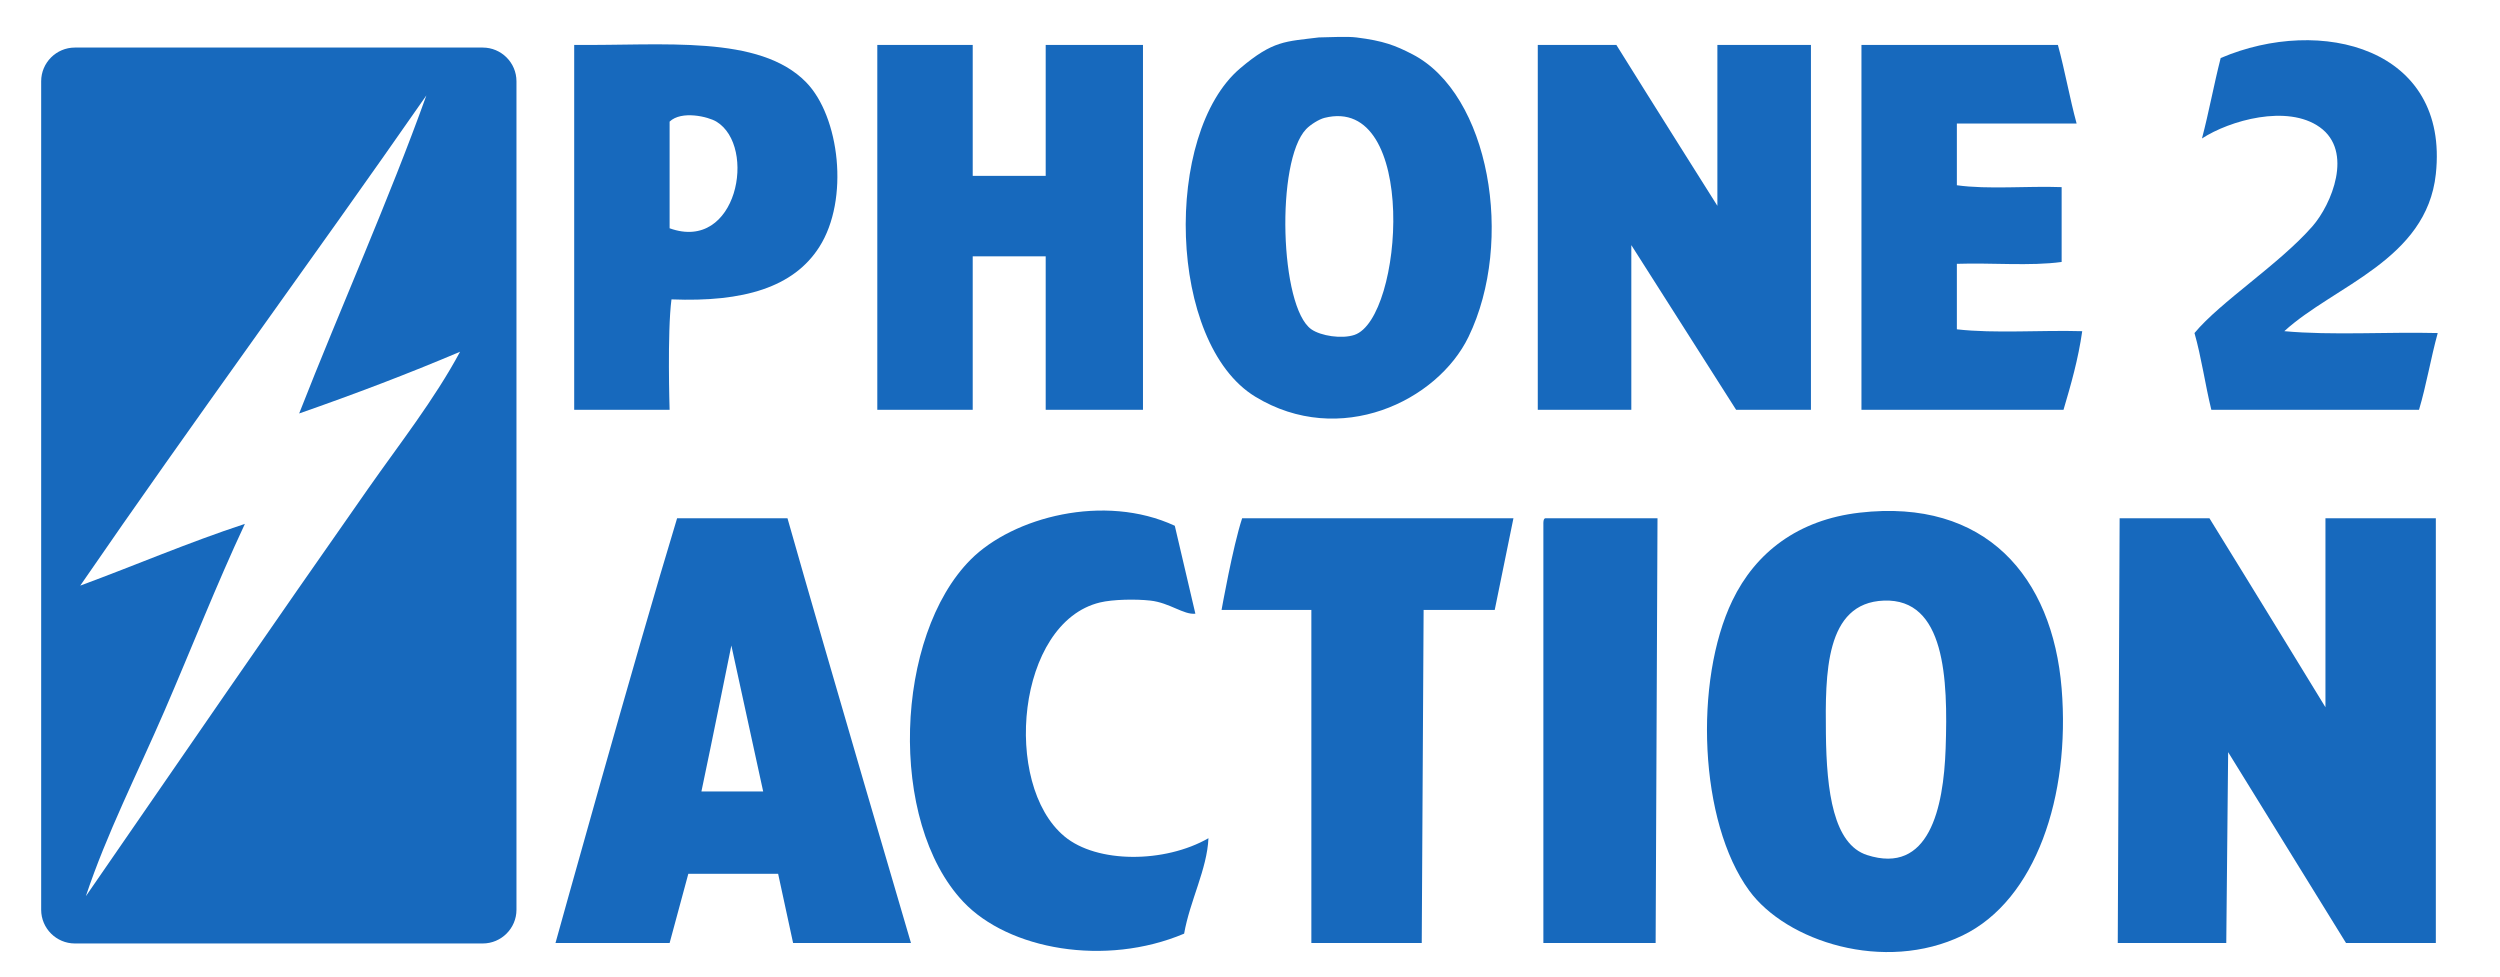 <?xml version="1.0" encoding="utf-8"?>
<!-- Generator: Adobe Illustrator 23.0.1, SVG Export Plug-In . SVG Version: 6.00 Build 0)  -->
<svg version="1.1" xmlns="http://www.w3.org/2000/svg" xmlns:xlink="http://www.w3.org/1999/xlink" x="0px" y="0px"
	 viewBox="0 0 1336 522" style="enable-background:new 0 0 1336 522;" xml:space="preserve">
<style type="text/css">
	.st0{fill-rule:evenodd;clip-rule:evenodd;fill:#1769BD;}
</style>
<g id="Layer_1">
	<g>
		<g>
			<path class="st0" d="M698,69c-16.3,17.07-14.09,95.16,2.79,106.98c5.08,3.55,16.27,5.25,23,3c26.2-8.76,34.38-128.69-16-115.99
				C704.9,63.73,700.36,66.54,698,69 M704.79,20c6.2-0.1,15.03-0.61,20,0c14.58,1.8,20.96,4.33,30,9
				c41.17,21.26,54.77,99.82,30,150.98c-16.67,34.45-68.87,59.49-113.98,32c-46.9-28.58-49.21-140.6-8.05-175.48
				C680.45,21.5,687,22.25,704.79,20"/>
			<path class="st0" d="M1220.73,176.98c25.33,2.33,54.99,0.33,81.99,1c-3.68,13.31-6.08,27.91-10,41c-32.4,0-78.59,0-110.99,0
				c-3.28-13.39-5.29-28.04-9-41c13.84-16.69,45.16-36.66,62.99-56.99c10.32-11.77,22.04-40.07,4-52.99
				c-17.31-12.41-48.21-3.65-62.99,6c3.69-13.97,6.4-28.93,10-42.99c53.61-22.91,122.24-5.36,114.98,61.99
				C1296.77,138.94,1247.28,152.68,1220.73,176.98"/>
			<path class="st0" d="M42.88,312.96c29.46-10.88,57.65-23.01,87.99-33c-15.19,32.44-28.6,66.73-42.99,99.98
				c-14.52,33.53-30.88,65.58-42,98.99c50.01-72.54,100.8-146.38,150.98-217.97c16.83-24,35.23-47.38,49-72.99
				c-27.84,11.82-56.59,22.73-85.99,32.99C182,164.45,207.97,106.44,227.85,51C166.73,138.86,103.56,224.66,42.88,312.96
				 M258,504.19H40c-9.9,0-18-8.1-18-18V43.42c0-9.9,8.1-18,18-18h218c9.9,0,18,8.1,18,18v442.77
				C276,496.09,267.9,504.19,258,504.19z"/>
			<path class="st0" d="M382.84,64.99c-4.38-2.65-18.64-6.08-25,0v57C394.01,135.07,404.65,78.21,382.84,64.99 M306.85,24
				c47.53,0.5,98.96-5.67,123.98,20c17.78,18.24,23.22,62.55,7,87.99c-13.73,21.54-40.35,29.54-78.99,28c-2.31,17.69-1,59-1,59
				h-50.99C306.84,158.63,306.85,84.34,306.85,24"/>
		</g>
		<path class="st0" d="M519.82,24v69.99h39V24h51.99v194.98h-51.99v-81.99h-39v81.99h-50.99V24H519.82z M519.82,24"/>
		<path class="st0" d="M863.78,24c17.76,28.57,53.99,85.99,53.99,85.99V24h50v194.98h-40l-55.99-87.99v87.99h-49.99V24H863.78z
			 M863.78,24"/>
		<g>
			<path class="st0" d="M1099.74,24c3.72,13.61,6.29,28.37,10,42h-63.99v33c16.67,2.33,37.66,0.33,55.99,1v39.99
				c-16.69,2.31-37.64,0.35-55.99,1v35c20.35,2.32,44.98,0.35,66.99,1c-2.16,15.18-6.05,28.61-10,42H994.76V24H1099.74z M1099.74,24
				"/>
			<path class="st0" d="M627.81,280.97c3.63,15.7,7.32,31.34,11,46.99c-6.24,0.69-13.75-5.85-24-7c-7.72-0.87-20.07-0.68-27,1
				c-44.54,10.78-52.36,97.15-19,124.98c17.43,14.55,53.67,14.37,76.99,1c-0.73,16.6-9.92,33.41-13,51
				c-42.25,17.84-93.86,8.52-117.99-17c-40.55-42.89-36.71-142.27,4-182.98C541.4,276.38,590.12,263.48,627.81,280.97"/>
			<path class="st0" d="M975.76,391.95c0.32,31.28,4.13,59.24,22,64.99c33.1,10.66,40.88-24.85,41.99-56.99
				c1.3-37.49-0.32-80.2-33-78.99C975.22,322.13,975.43,360.24,975.76,391.95 M993.76,273.97c67.33-7.75,103.1,34.2,107.98,93.99
				c4.69,57.38-13.76,113.08-52.99,131.98c-41.91,20.2-94.18,3.08-113.98-24c-26.86-36.72-29.58-112.22-9-154.98
				C938.14,295.25,960.87,277.76,993.76,273.97"/>
		</g>
		<path class="st0" d="M374.84,422.95h33l-17-77.99C390.83,344.96,380.31,397.1,374.84,422.95 M361.84,276.97h58.99
			c21.5,75.82,65.99,226.97,65.99,226.97h-62.99l-8-36.99h-47.99l-10,36.99h-60.99C296.85,503.94,339.3,351.09,361.84,276.97"/>
		<path class="st0" d="M663.8,276.97h144.98l-10,48.99h-38l-1,177.98h-58.99V325.96H652.8C652.8,325.96,658.83,292,663.8,276.97"/>
		<path class="st0" d="M825.78,276.97h59.99l-1,226.97h-59.99V279.97C824.78,279.97,824.61,277.14,825.78,276.97"/>
		<path class="st0" d="M1180.73,276.97c20.77,33.55,61.99,100.98,61.99,100.98V276.97h58.99v226.97h-48l-62.99-101.99l-1,101.99
			h-57.99l1-226.97H1180.73z M1180.73,276.97"/>
	</g>
</g>
<g id="Layer_2">
</g>
</svg>
